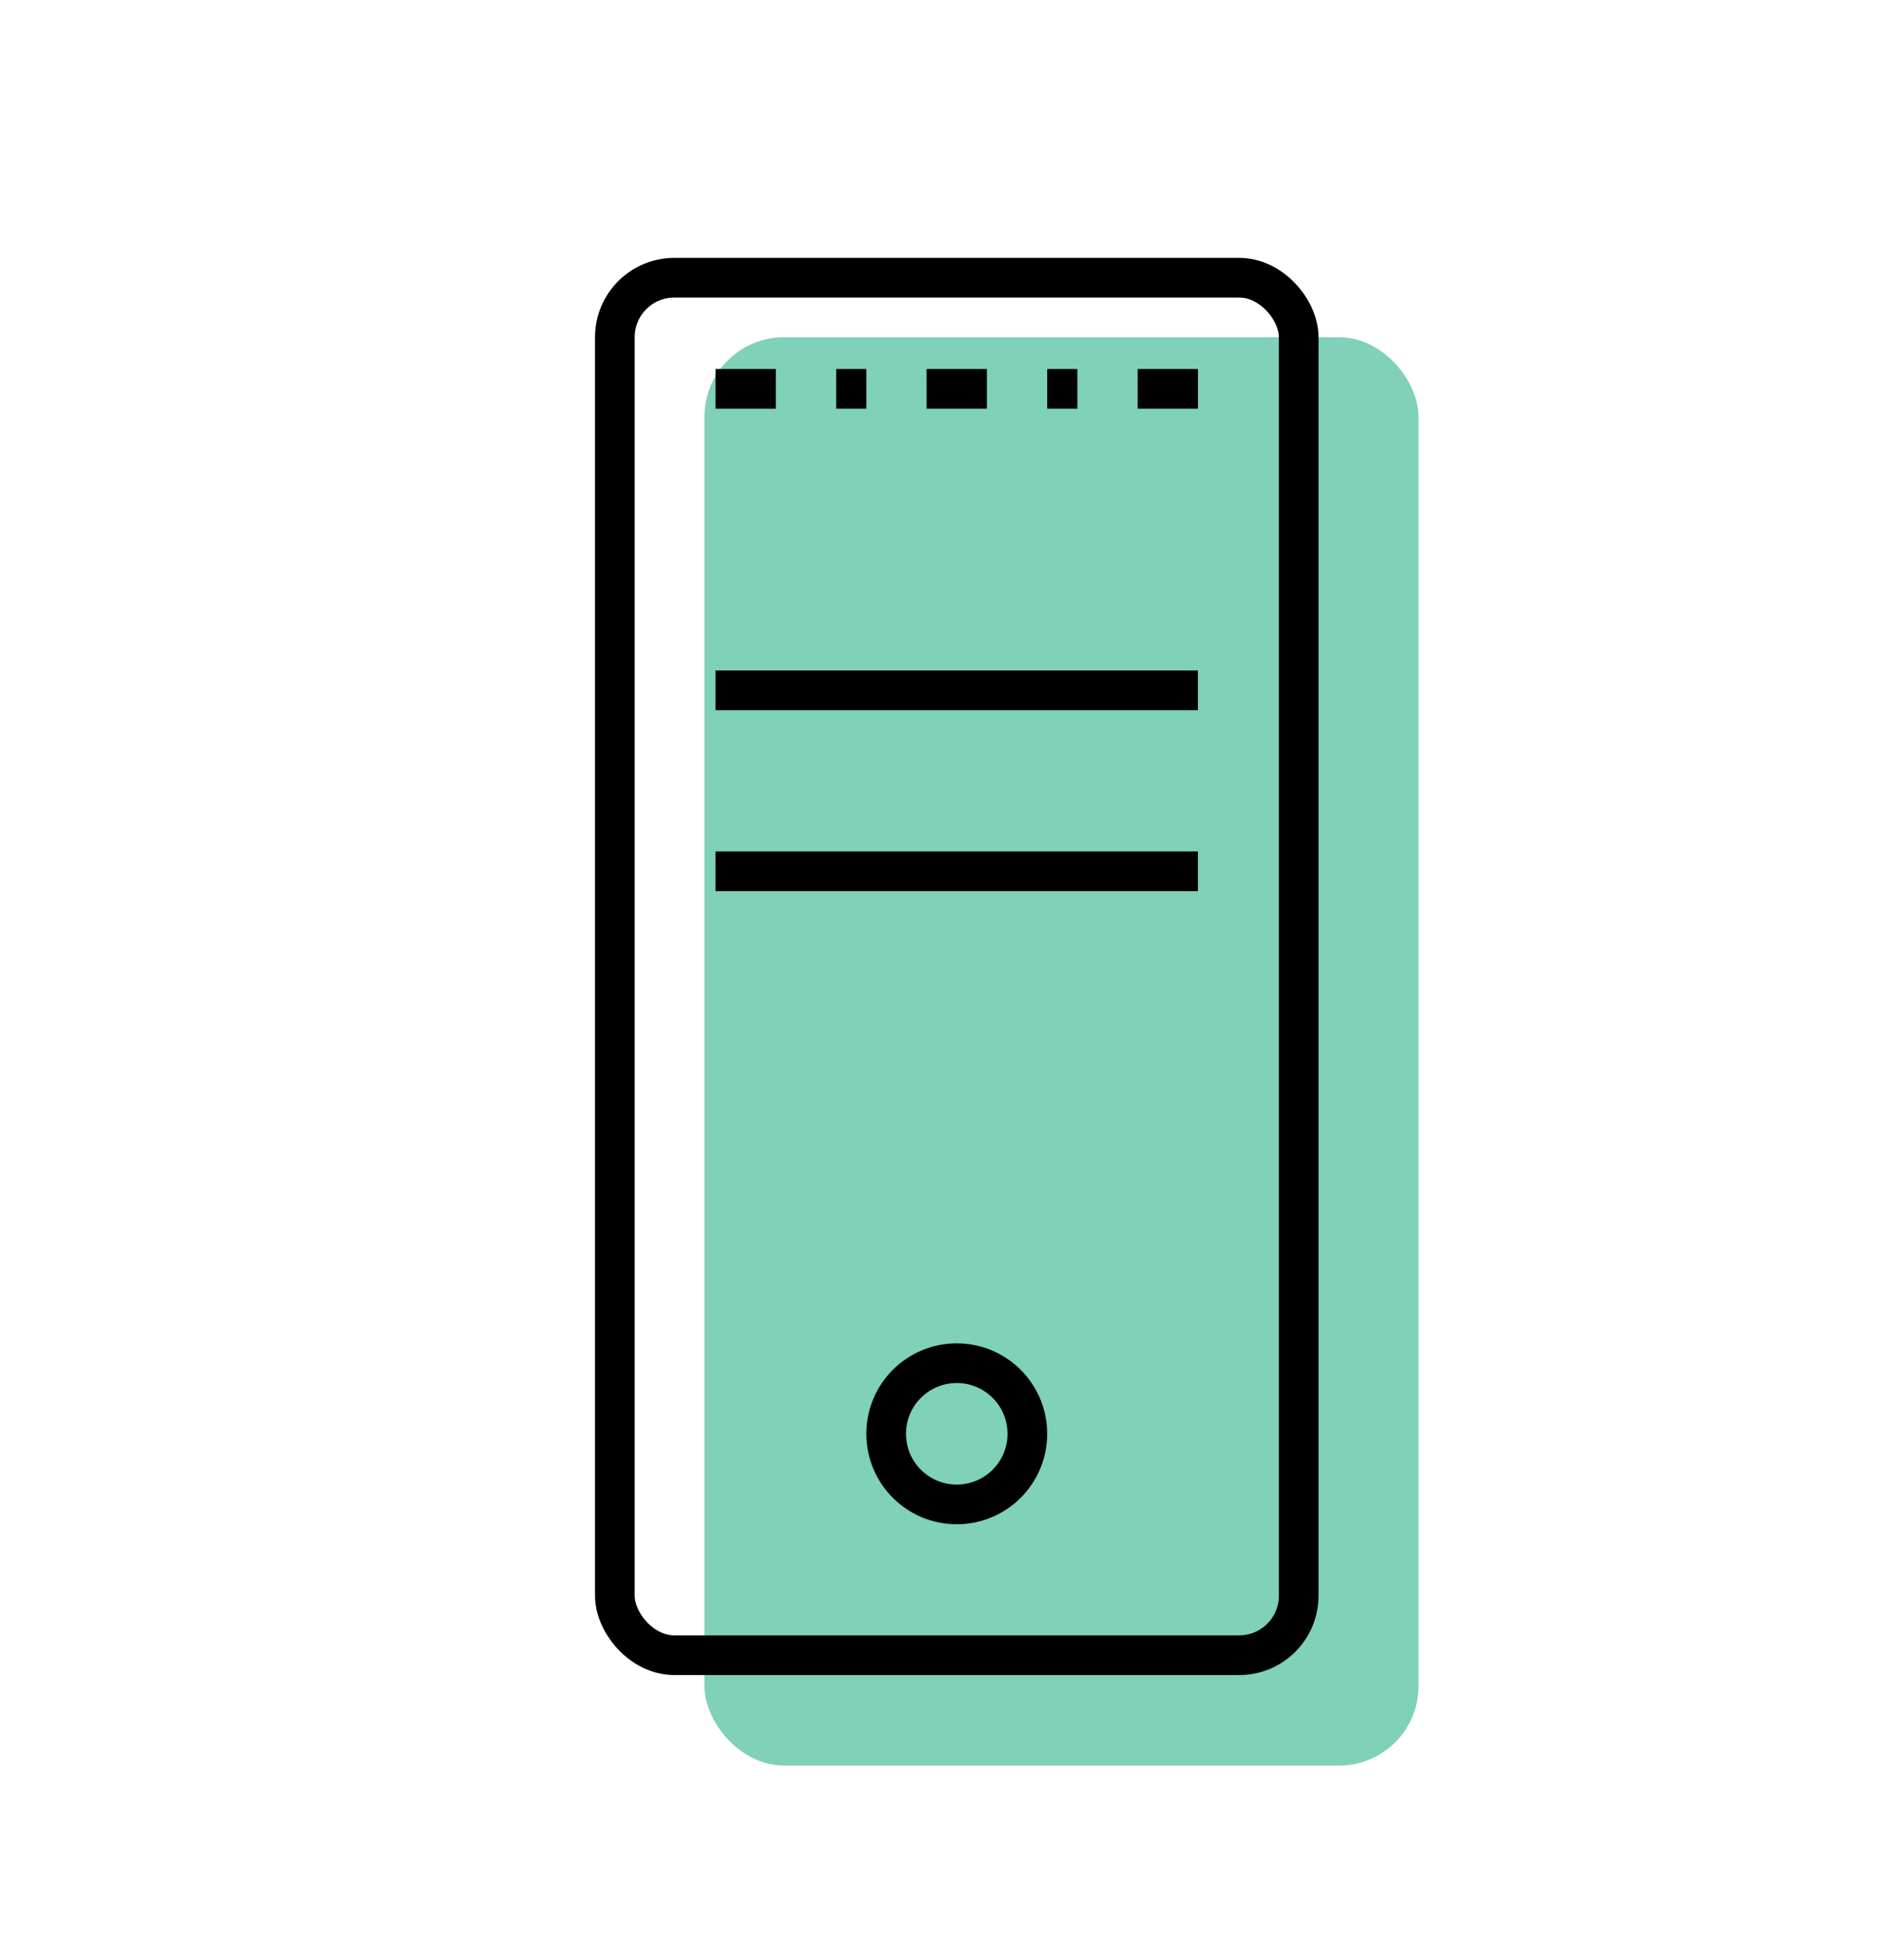 <svg width="48" height="49" viewBox="0 0 48 49" fill="none" xmlns="http://www.w3.org/2000/svg">
<rect x="17.76" y="8.5" width="18" height="36" rx="2" fill="#7FD1B9"/>
<rect x="15.5" y="7" width="17.24" height="34.72" rx="1.5" stroke="black"/>
<circle cx="24.12" cy="36.139" r="1.78" stroke="black"/>
<line x1="18.039" y1="21.961" x2="30.199" y2="21.961" stroke="black"/>
<line x1="18.039" y1="17.4" x2="30.199" y2="17.4" stroke="black"/>
<line x1="18.039" y1="9.801" x2="19.559" y2="9.801" stroke="black"/>
<line x1="21.08" y1="9.801" x2="21.84" y2="9.801" stroke="black"/>
<line x1="23.359" y1="9.801" x2="24.879" y2="9.801" stroke="black"/>
<line x1="26.4" y1="9.801" x2="27.16" y2="9.801" stroke="black"/>
<line x1="28.68" y1="9.801" x2="30.2" y2="9.801" stroke="black"/>
</svg>
